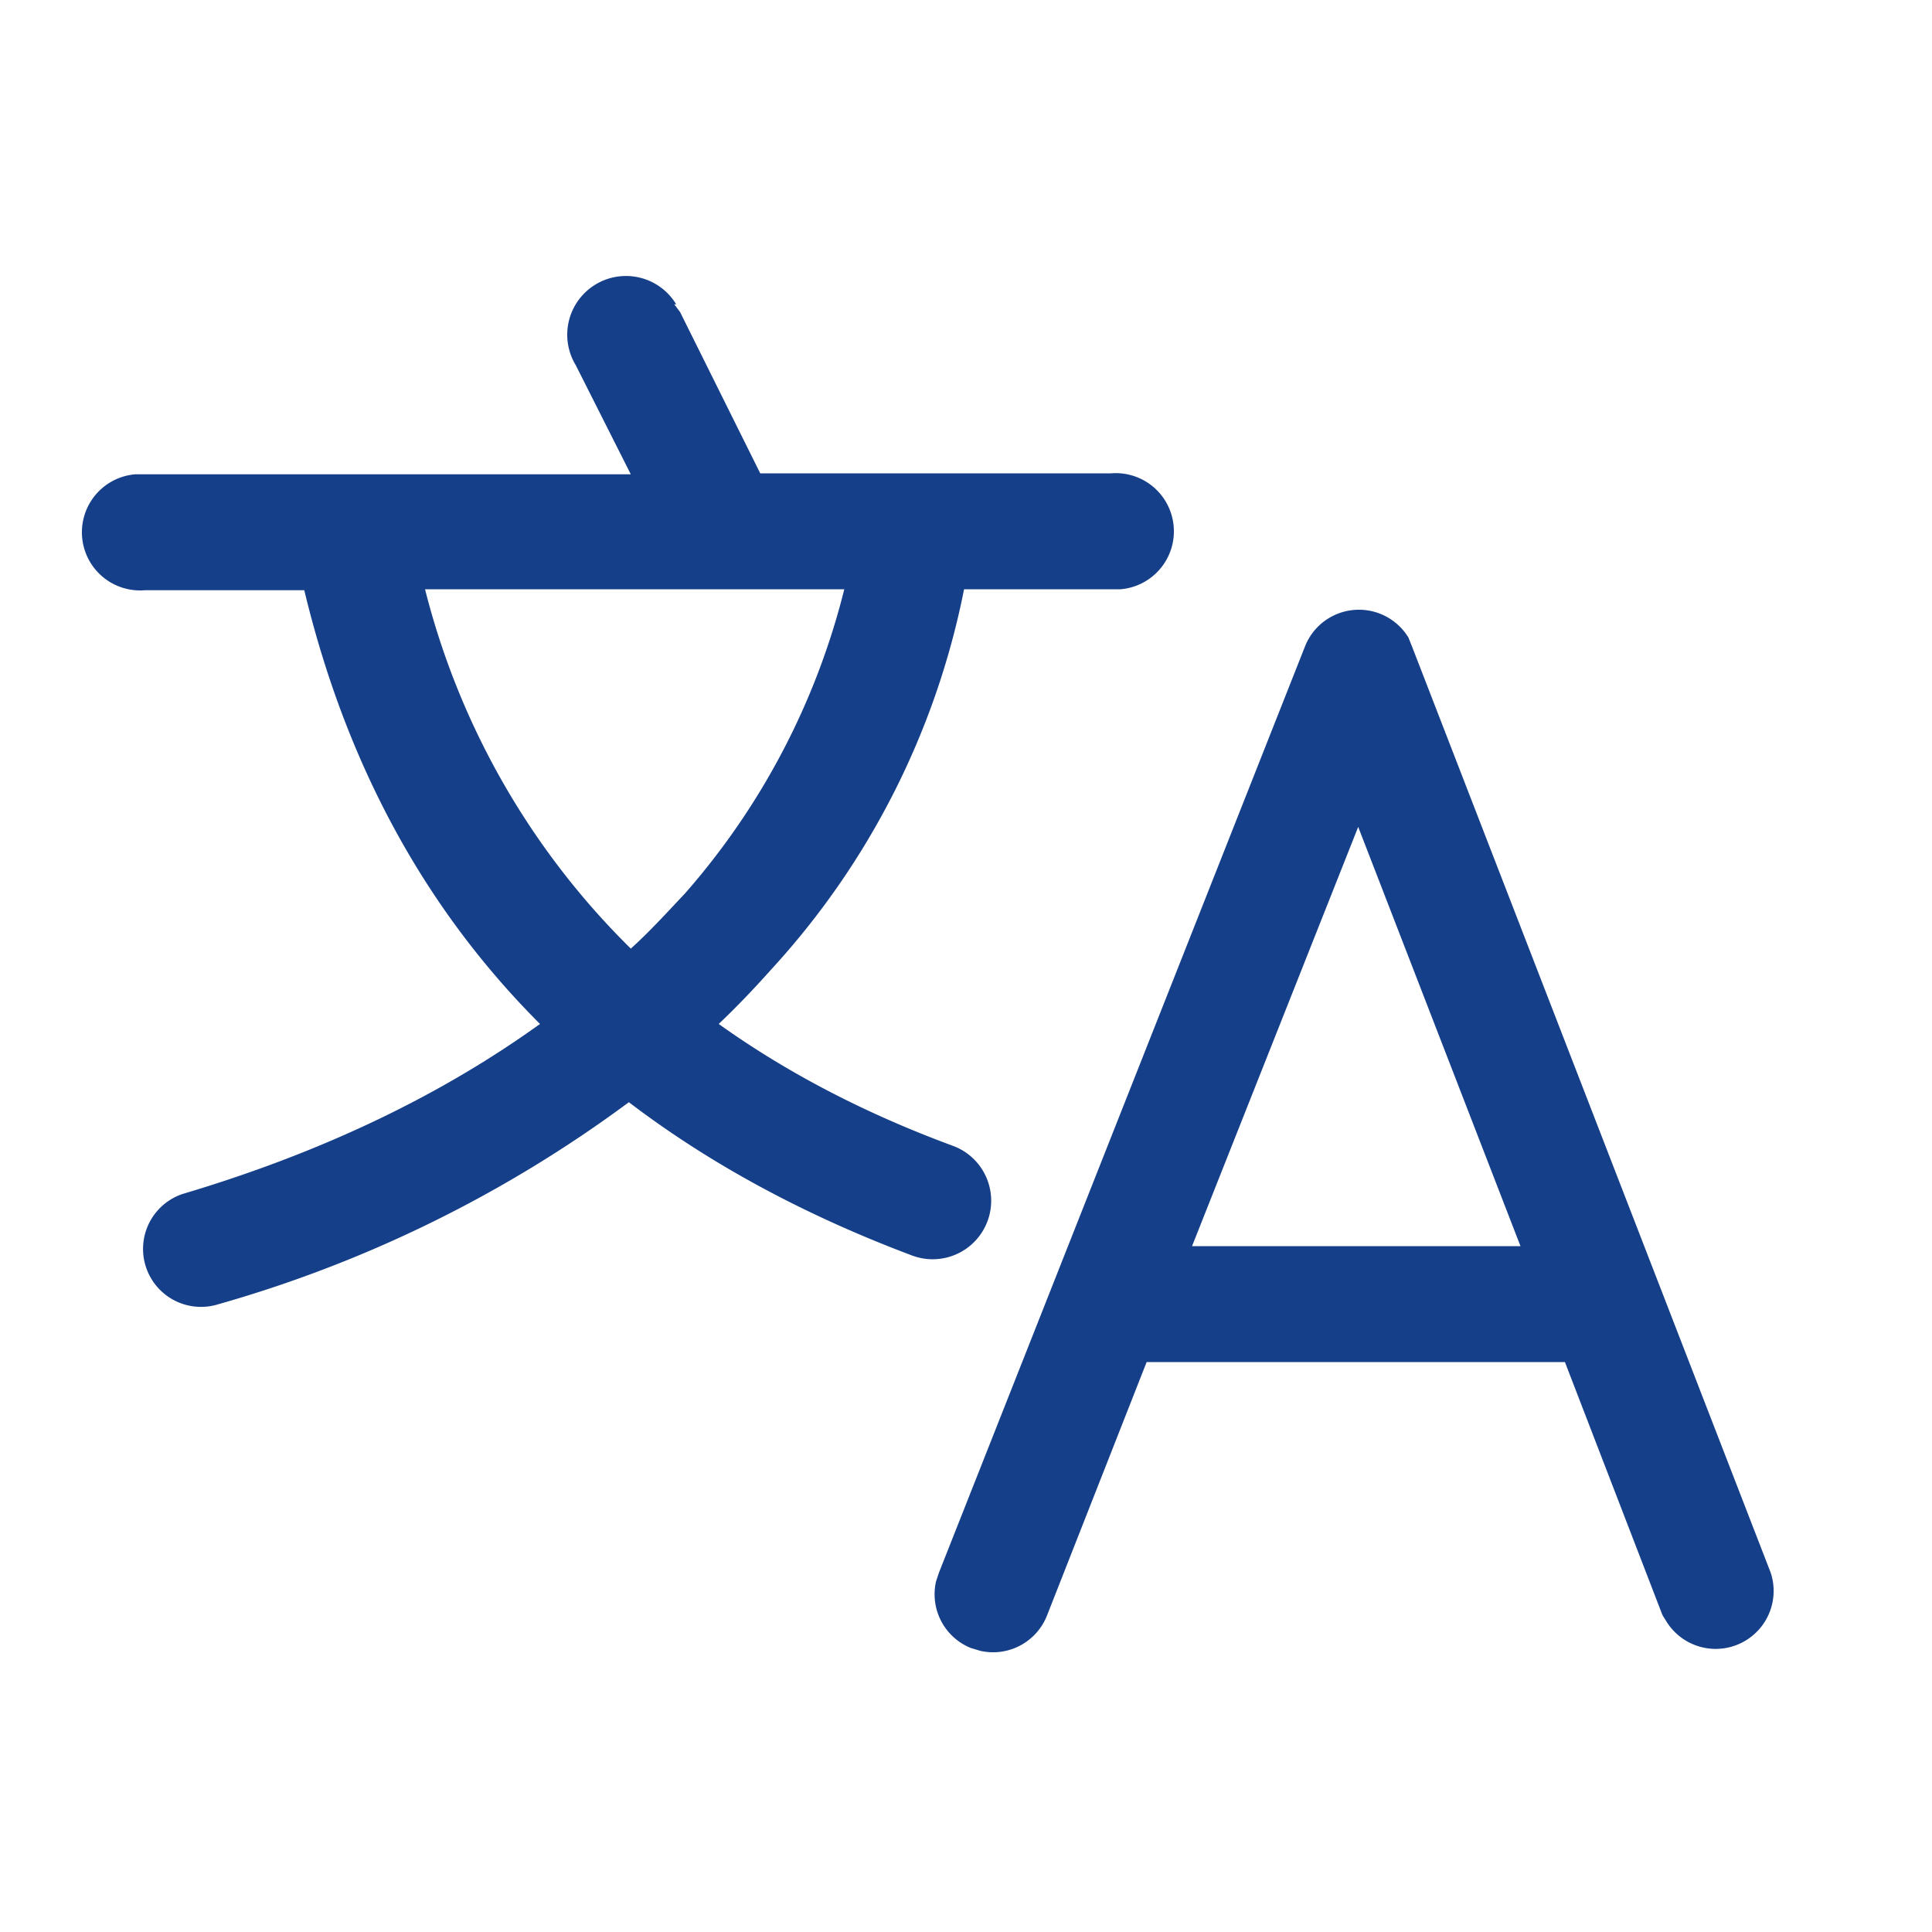 <svg width="20" height="20" aria-hidden="true" focusable="false" xmlns="http://www.w3.org/2000/svg">
<path fill="#163F89" fill-rule="nonzero" d="M14.58 6.6l.04.1 3.71 9.58a.6.6 0 01-1.07.52l-.05-.08-1.01-2.62h-4.33l-1.03 2.62a.6.6 0 01-.69.37l-.1-.03a.6.6 0 01-.36-.69l.03-.09 3.79-9.59a.6.6 0 011.07-.09zm-7.6-3.45l.06.08.83 1.67h3.63a.6.6 0 01.1 1.2H9.98a8.16 8.16 0 01-2 3.94c-.17.19-.35.38-.54.56.7.5 1.5.92 2.42 1.26A.6.6 0 119.45 13c-1.12-.42-2.1-.95-2.94-1.59a13.17 13.17 0 01-4.28 2.1.6.6 0 01-.34-1.15c1.48-.44 2.7-1.04 3.7-1.76-1.2-1.2-2.01-2.7-2.44-4.49H1.5a.6.6 0 01-.1-1.2h5.13l-.57-1.13A.6.6 0 017 3.15zm7.08 5.41l-1.72 4.34h3.4l-1.68-4.34zM8.74 6.1H4.4a7.95 7.95 0 002.13 3.72c.2-.18.38-.38.56-.57A7.53 7.53 0 008.74 6.1z"/>
</svg>
